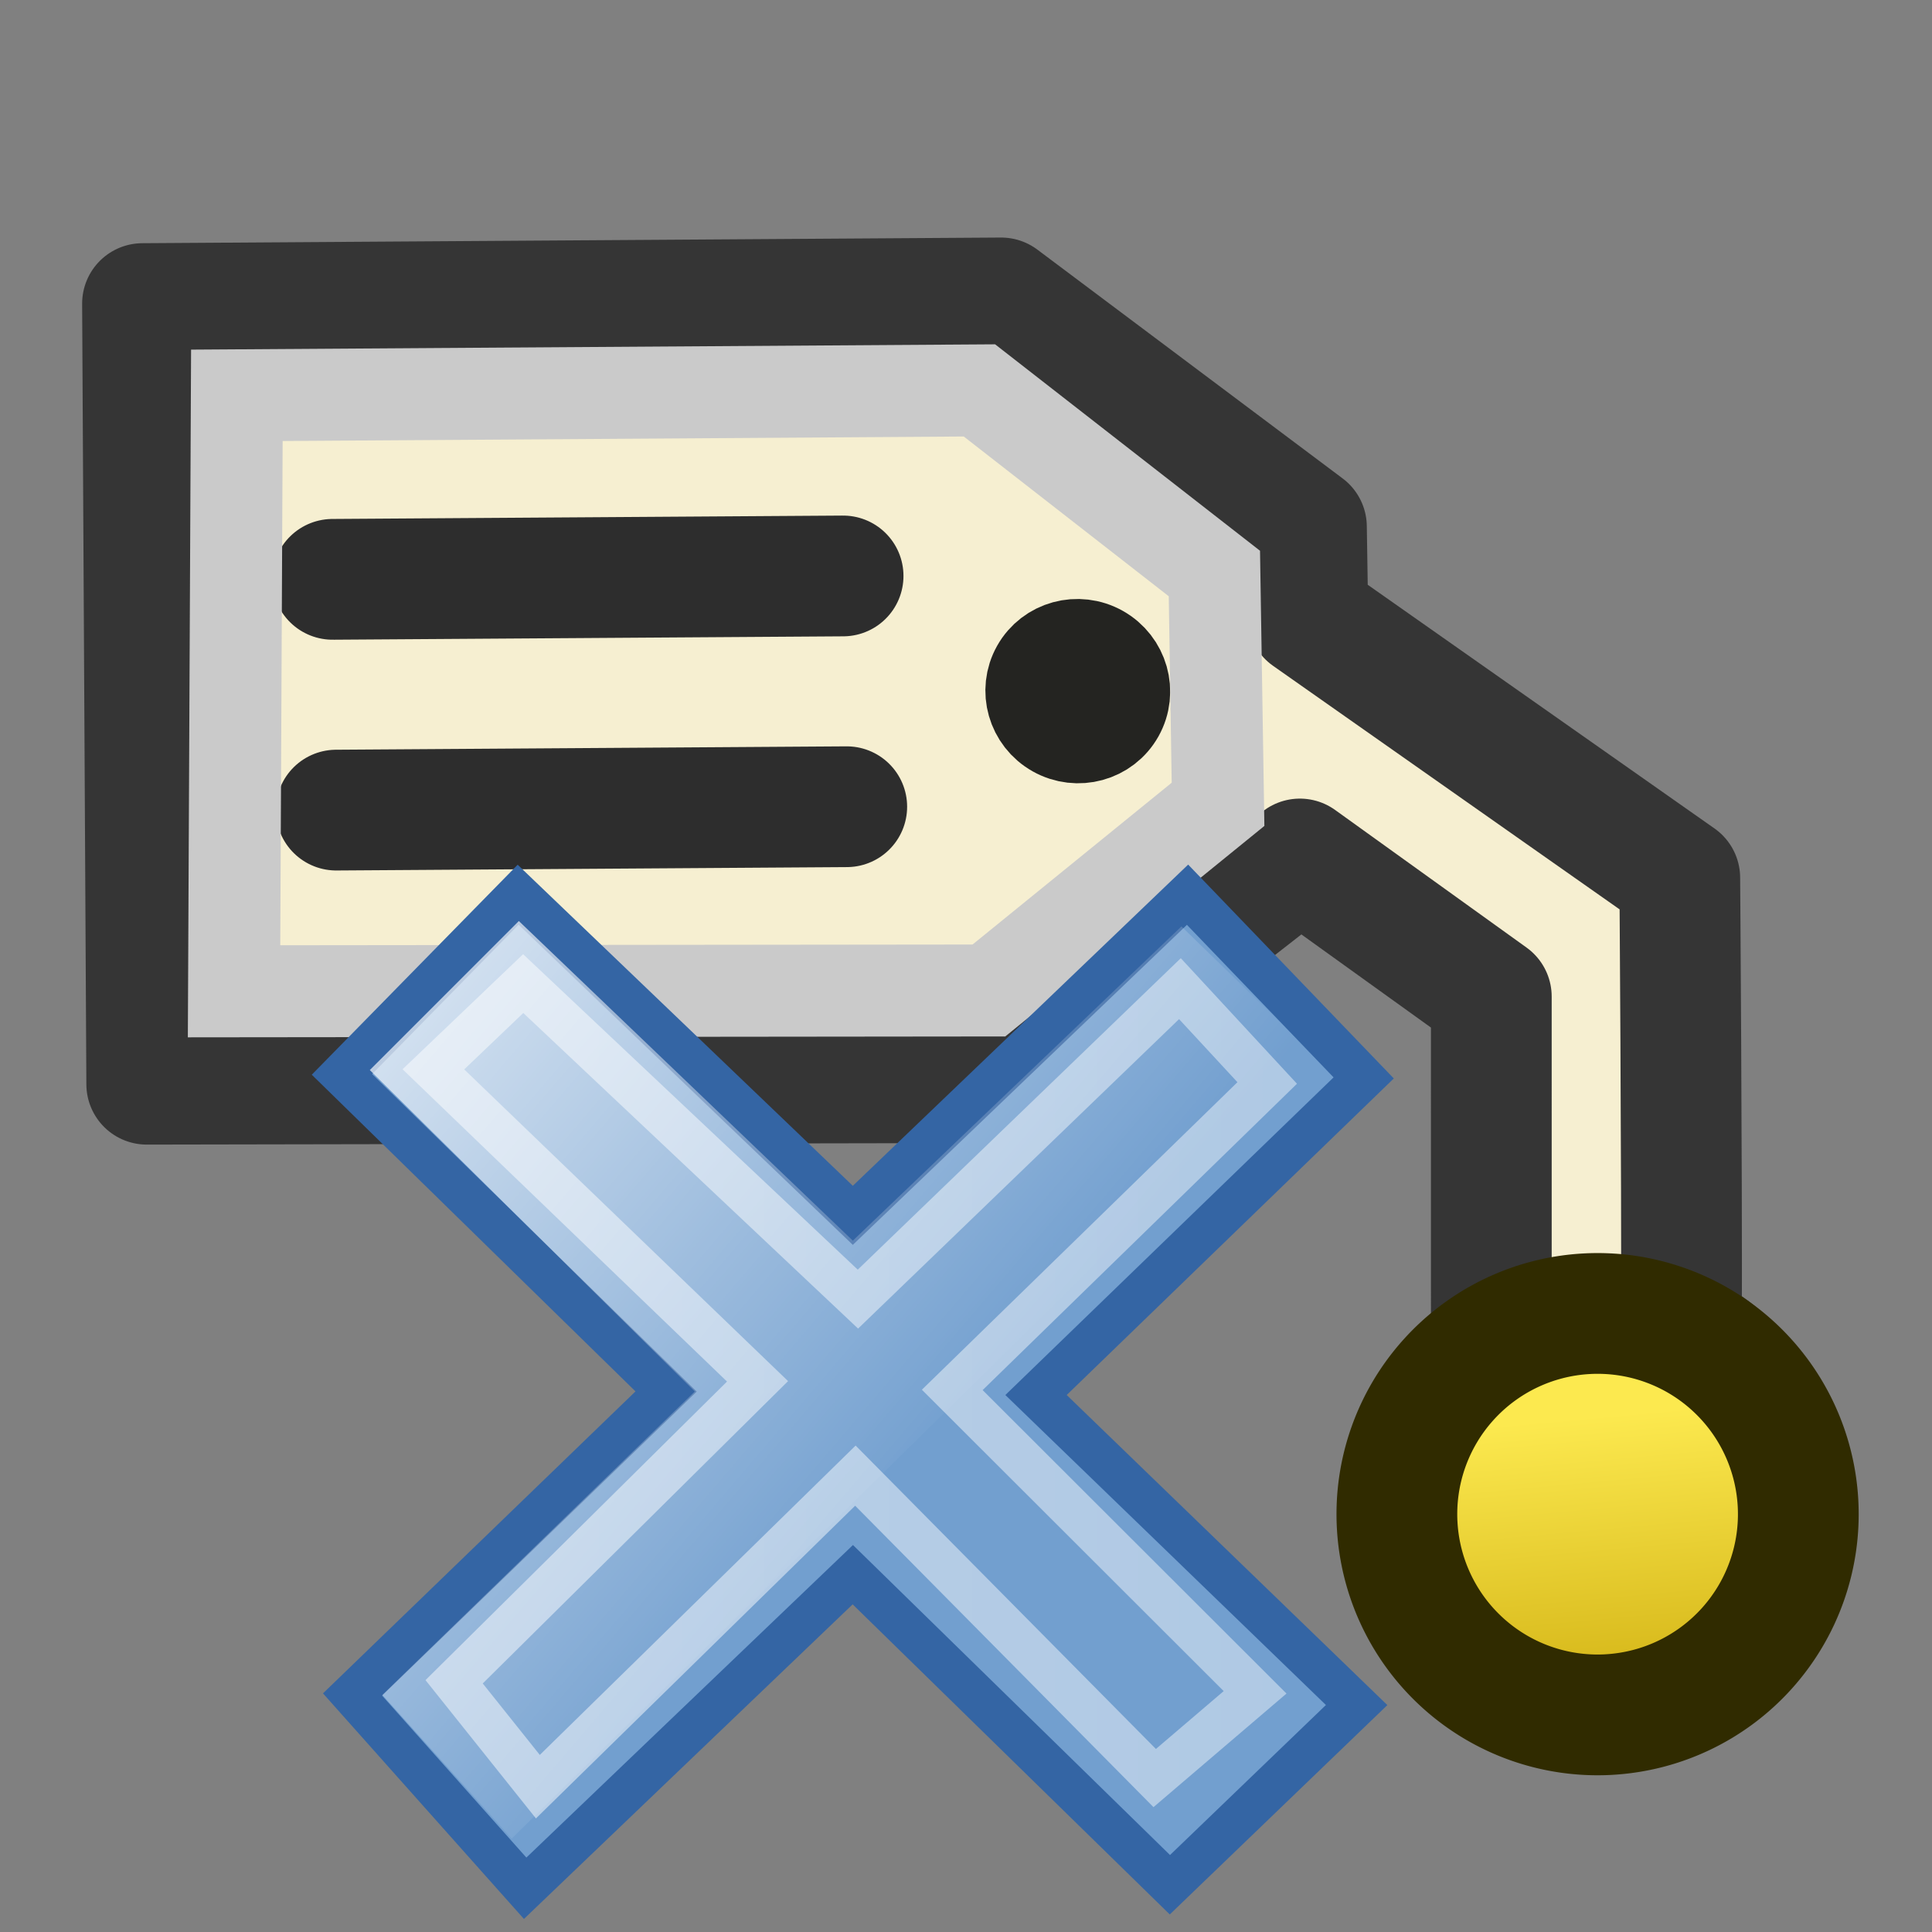 <svg xmlns="http://www.w3.org/2000/svg" xmlns:svg="http://www.w3.org/2000/svg" xmlns:xlink="http://www.w3.org/1999/xlink" id="svg3018" width="64" height="64" version="1.1"><rect width="100%" height="100%" fill="#808080" stroke="none"/><defs id="defs3020"><linearGradient id="linearGradient3759"><stop id="stop3761" offset="0" stop-color="#c4a000" stop-opacity="1"/><stop id="stop3763" offset="1" stop-color="#fce94f" stop-opacity="1"/></linearGradient><linearGradient id="linearGradient3765" x1="168.903" x2="149.609" y1="171.571" y2="156.153" gradientUnits="userSpaceOnUse" xlink:href="#linearGradient3759"/><linearGradient id="linearGradient3773" x1="168.903" x2="161.025" y1="171.571" y2="151.81" gradientUnits="userSpaceOnUse" xlink:href="#linearGradient3759"/><linearGradient id="linearGradient4696-1" x1="168.903" x2="161.025" y1="171.571" y2="151.81" gradientTransform="matrix(1.012,0,0,1.001,-131.946,-139.973)" gradientUnits="userSpaceOnUse" xlink:href="#linearGradient3759"/><linearGradient id="linearGradient4777" x1="168.903" x2="161.025" y1="171.571" y2="151.81" gradientTransform="matrix(0.506,0.876,-0.867,0.501,271.749,6.996)" gradientUnits="userSpaceOnUse" xlink:href="#linearGradient3759"/><linearGradient id="linearGradient4825" x1="-69.189" x2="-80.687" y1="218.916" y2="213.655" gradientTransform="matrix(0.506,0.876,-0.867,0.501,472.14,-77.962)" gradientUnits="userSpaceOnUse" xlink:href="#linearGradient3759"/><linearGradient id="linearGradient4401" x1="2.055" x2="8.919" y1="2.613" y2="8.474" gradientTransform="matrix(1.867,3.234,-3.234,1.867,194.741,156.476)" gradientUnits="userSpaceOnUse" xlink:href="#linearGradient4258"/><linearGradient id="linearGradient4258"><stop id="stop4260" offset="0" stop-color="#fff" stop-opacity="1"/><stop id="stop4262" offset="1" stop-color="#fff" stop-opacity="0"/></linearGradient><linearGradient id="linearGradient4399" x1="5.965" x2="52.854" y1="26.048" y2="26.048" gradientTransform="matrix(1.867,3.234,-3.234,1.867,194.741,156.476)" gradientUnits="userSpaceOnUse" xlink:href="#linearGradient4258"/><linearGradient id="linearGradient4395" x1="18.936" x2="53.589" y1="23.668" y2="26.649" gradientTransform="matrix(1.867,3.234,-3.234,1.867,194.741,156.476)" gradientUnits="userSpaceOnUse" xlink:href="#linearGradient2402-6"/><linearGradient id="linearGradient2402-6"><stop id="stop2404-7" offset="0" stop-color="#729fcf" stop-opacity="1"/><stop id="stop2406-5" offset="1" stop-color="#528ac5" stop-opacity="1"/></linearGradient><linearGradient id="linearGradient4397" x1="46.835" x2="45.38" y1="45.264" y2="50.94" gradientTransform="matrix(1.867,3.234,-3.234,1.867,194.741,156.476)" gradientUnits="userSpaceOnUse" xlink:href="#linearGradient2871-9"/><linearGradient id="linearGradient2871-9"><stop id="stop2873-2" offset="0" stop-color="#3465a4" stop-opacity="1"/><stop id="stop2875-3" offset="1" stop-color="#3465a4" stop-opacity="1"/></linearGradient></defs><g id="layer1"><g id="g3861" transform="rotate(-60,-19.885,211.419)"><path id="path4775" fill="#f6efd1" fill-opacity="1" fill-rule="nonzero" stroke="#353535" stroke-dasharray="none" stroke-dashoffset="0" stroke-linecap="round" stroke-linejoin="round" stroke-miterlimit="4" stroke-opacity="1" stroke-width="4" marker-end="none" marker-mid="none" marker-start="none" d="m 181.187,156.586 -14.384,-24.539 -22.325,13.051 14.402,24.84 11.159,4.511 -0.777,7.771 -10.125,5.846 c -1.847,-0.774 -3.957,-0.584 -5.635,0.509 -2.796,1.824 -3.584,5.568 -1.761,8.364 l 0.004,0.007 c 1.827,2.794 5.572,3.579 8.366,1.753 1.837,-1.201 2.879,-3.304 2.722,-5.493 4.819,-2.764 12.957,-7.546 12.957,-7.546 l 1.338,-14.999 2.551,-1.527 z" clip-rule="nonzero" color="#000" color-interpolation="sRGB" color-interpolation-filters="linearRGB" color-rendering="auto" display="inline" enable-background="accumulate" image-rendering="auto" opacity="1" overflow="visible" shape-rendering="auto" text-rendering="auto" vector-effect="none" visibility="visible" style="isolation:auto;mix-blend-mode:normal;solid-color:#000;solid-opacity:1;marker:none"/><path id="path3854" fill="none" fill-opacity="1" stroke="#2d2d2d" stroke-dasharray="none" stroke-dashoffset="0" stroke-linecap="round" stroke-linejoin="miter" stroke-miterlimit="4" stroke-opacity="1" stroke-width="4" d="m 162.04,142.067 8.553,14.59 m -15.113,-10.663 8.553,14.59" opacity="1" vector-effect="none"/><ellipse id="path3859" cx="167.16" cy="-169.337" fill="#302b00" fill-opacity="1" fill-rule="evenodd" stroke="#242421" stroke-dasharray="none" stroke-dashoffset="0" stroke-linecap="butt" stroke-linejoin="bevel" stroke-miterlimit="4" stroke-opacity="1" stroke-width="3.047" display="inline" enable-background="accumulate" overflow="visible" rx="1.541" ry="1.525" transform="matrix(0.011,1,-1,0.011,0,0)" visibility="visible" style="marker:none"/><path id="path3757" fill="none" stroke="#cacaca" stroke-linecap="butt" stroke-linejoin="miter" stroke-opacity="1" stroke-width="3.047" d="m 176.813,167.268 -6.561,3.928 -9.136,-3.49 -12.526,-21.642 17.144,-9.791 12.44,21.222 z"/><path clip-rule="nonzero" style="isolation:auto;mix-blend-mode:normal;solid-color:#000;solid-opacity:1;marker:none" id="path4823" fill="url(#linearGradient4825)" fill-opacity="1" fill-rule="nonzero" stroke="#302b00" stroke-dasharray="none" stroke-dashoffset="0" stroke-linecap="round" stroke-linejoin="round" stroke-miterlimit="4" stroke-opacity="1" stroke-width="4" marker-end="none" marker-mid="none" marker-start="none" d="m 246.319,-31.69 a 6.649,6.649 0 0 1 -6.999,-6.277 6.649,6.649 0 0 1 6.274,-7.002 6.649,6.649 0 0 1 7.004,6.272 6.649,6.649 0 0 1 -6.269,7.006" color="#000" color-interpolation="sRGB" color-interpolation-filters="linearRGB" color-rendering="auto" display="inline" enable-background="accumulate" image-rendering="auto" opacity="1" overflow="visible" shape-rendering="auto" text-rendering="auto" transform="rotate(60)" vector-effect="none" visibility="visible"/><g id="g897" transform="translate(-37.562,-27.145)"><g id="g891"><path id="path4979-0" fill="url(#linearGradient4395)" fill-opacity="1" fill-rule="nonzero" stroke="url(#linearGradient4397)" stroke-dasharray="none" stroke-dashoffset="0" stroke-linecap="butt" stroke-linejoin="miter" stroke-miterlimit="4" stroke-opacity="1" stroke-width="1.413" d="m 193.628,179.759 -8.073,-2.078 -3.728,14.551 -13.886,-3.977 -2.7,8.162 14.423,4.206 -3.643,14.232 8.248,2.381 3.584,-14.333 14.524,4.148 2.338,-8.088 -14.742,-4.292 z" color="#000" display="block" enable-background="accumulate" overflow="visible" visibility="visible" style="marker:none"/></g><path id="path4979-0-8" fill="none" stroke="url(#linearGradient4399)" stroke-dasharray="none" stroke-dashoffset="0" stroke-linecap="butt" stroke-linejoin="miter" stroke-miterlimit="4" stroke-opacity="1" stroke-width="1.413" d="m 191.162,181.377 -3.947,-1.157 -3.582,14.467 -13.645,-3.728 -1.622,4.14 14.182,3.957 -3.718,13.596 4.122,1.46 3.66,-13.697 14.022,3.952 1.26,-4.066 -14.24,-4.096 z" color="#000" display="block" enable-background="accumulate" opacity=".5" overflow="visible" visibility="visible" style="marker:none"/><path id="path3488" fill="url(#linearGradient4401)" fill-opacity="1" stroke="none" stroke-width="4.124" d="m 203.705,199.313 -14.458,-4.222 3.638,-14.876 -6.744,-1.807 -3.838,14.648 -13.881,-3.937 -1.98,6.089 35.8,9.897 z"/></g></g></g></svg>